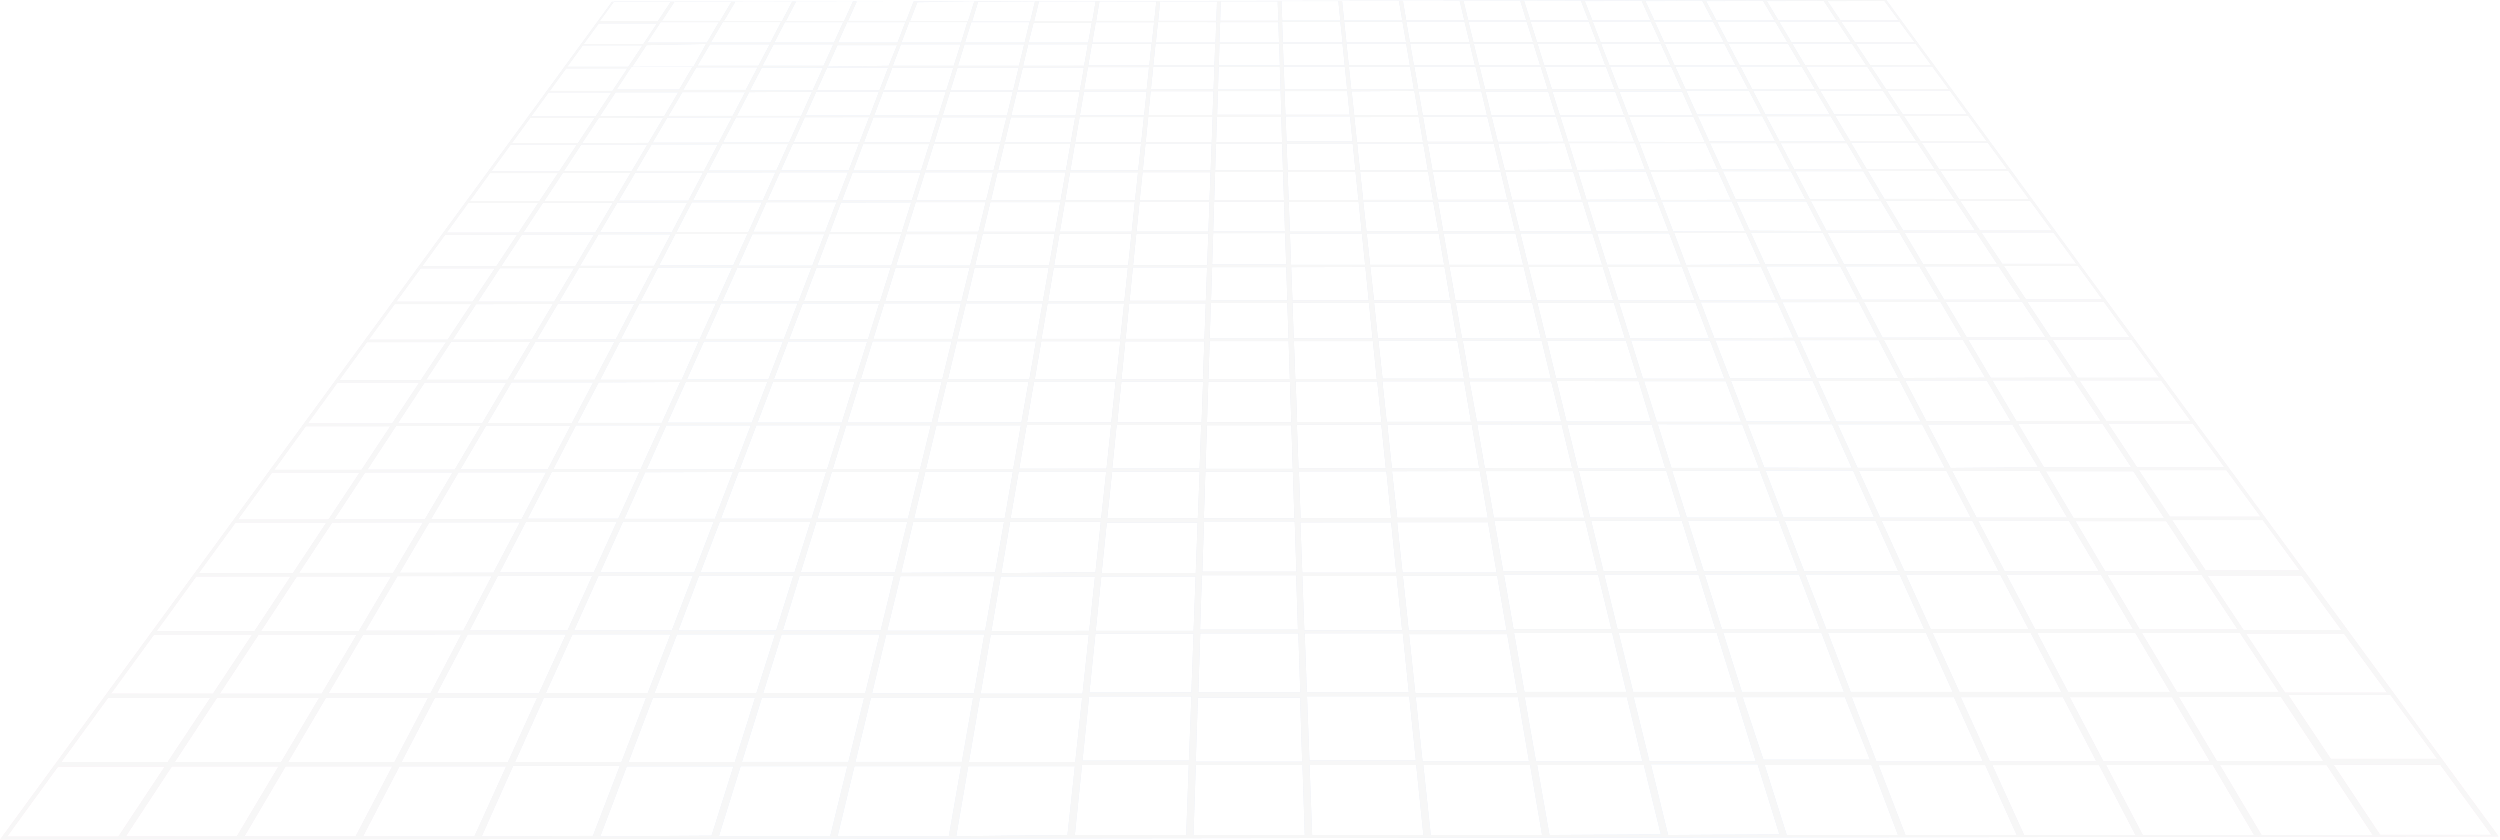 <svg xmlns="http://www.w3.org/2000/svg" width="1167" height="392" viewBox="0 0 1167 392" fill="none"><g opacity="0.1"><path d="M880.502 0L285.666 0.85L0 392L1166.31 390.419L880.502 0ZM1137.71 354.245H1088.02L1068.12 324.394H1115.87L1137.71 354.245ZM598.509 67.062L598.911 79.437H567.21L567.613 67.079L598.509 67.062ZM567.66 66.314L568.032 54.601L598.121 54.601L598.493 66.314H567.66ZM599.407 94.226L599.857 108.08H566.296L566.746 94.226H599.407ZM566.777 93.376L567.195 80.304H598.958L599.376 93.376H566.777ZM823.592 218.32L815.768 198.006H855.231L864.373 218.405L823.592 218.32ZM865.008 219.646L874.832 241.473L832.517 241.473L824.119 219.646H865.008ZM815.272 196.714L807.974 177.76H846.121L854.643 196.714H815.272ZM807.525 176.553L800.692 158.84H837.599L845.579 176.553H807.525ZM368.374 158.296L374.695 141.671H410.44L405.203 158.296L368.374 158.296ZM404.832 159.384L399.254 177.131L361.184 177.131L367.94 159.384L404.832 159.384ZM528.289 108.165H494.729L497.099 94.311H529.776L528.289 108.165ZM530.412 109.1L564.065 109.1L563.523 123.788L528.909 123.788L530.412 109.1ZM495.101 93.478H462.563L465.662 80.406H497.425L495.101 93.478ZM494.946 94.362L492.513 108.216H458.937L462.284 94.362H494.946ZM492.343 109.168L489.755 123.856H455.172L458.72 109.151L492.343 109.168ZM494.558 109.168H528.196L526.647 123.856H492.048L494.558 109.168ZM528.8 124.808L563.476 124.808L562.903 140.413H527.266L528.8 124.808ZM564.019 178.117H602.165L602.785 197.071H563.399L564.019 178.117ZM671.083 93.257L668.775 80.185L700.538 80.185L703.637 93.257L671.083 93.257ZM703.9 94.09L707.247 107.945L673.671 107.945L671.238 94.107L703.9 94.09ZM671.471 107.978H637.879L636.33 94.141H669.023L671.471 107.978ZM637.26 123.652H602.661L602.119 108.981H635.757L637.26 123.652ZM602.708 124.689L637.383 124.604L638.933 140.209L603.296 140.209L602.708 124.689ZM637.972 108.964H671.626L674.151 123.652H639.537L637.972 108.964ZM673.841 108.964L707.479 108.964L711.027 123.635L676.429 123.635L673.841 108.964ZM709.695 108.964H743.333L747.888 123.635H713.305L709.695 108.964ZM709.462 108.012L706.054 94.175H738.731L743.038 108.029L709.462 108.012ZM705.837 93.291L702.629 80.219H734.392L738.452 93.291H705.837ZM702.428 79.386L699.329 67.028L730.348 66.807L734.191 79.165L702.428 79.386ZM700.336 79.386L668.635 79.386L666.451 67.028L697.346 67.028L700.336 79.386ZM668.93 93.342H636.299L634.904 80.27H666.683L668.93 93.342ZM635.664 108.131H602.088L601.576 94.294H634.254L635.664 108.131ZM602.119 176.944H564.065L564.638 159.214H601.545L602.119 176.944ZM564.096 108.131L530.505 108.131L531.915 94.277L564.607 94.277L564.096 108.131ZM529.869 93.427H497.254L499.485 80.406H531.248L529.869 93.427ZM497.564 79.573H465.863L468.838 67.198H499.733L497.564 79.573ZM463.771 79.573L432.055 79.573L435.897 67.215L466.886 67.215L463.771 79.573ZM463.57 80.406L460.347 93.478L427.716 93.478L431.791 80.406L463.57 80.406ZM460.13 94.362L456.737 108.216L423.146 108.216L427.453 94.362L460.13 94.362ZM456.505 109.304L452.894 123.992L418.28 123.992L422.929 109.287L456.505 109.304ZM452.647 124.978L448.819 140.6H413.183L418.033 124.978L452.647 124.978ZM454.924 124.978H489.585L486.842 140.6H451.206L454.924 124.978ZM491.862 124.978H526.523L524.865 140.6H489.228L491.862 124.978ZM527.096 141.603H562.872L562.252 158.211H525.407L527.096 141.603ZM563.368 198.482H602.831L603.482 218.881H562.702L563.368 198.482ZM603.296 141.348L639.041 141.348L640.73 157.973L603.901 157.973L603.296 141.348ZM639.646 124.604H674.322L677.002 140.209H641.365L639.646 124.604ZM676.599 124.604L711.26 124.604L715.025 140.209H679.388L676.599 124.604ZM713.537 124.604H748.198L753.063 140.209H717.426L713.537 124.604ZM750.491 124.604H785.167L791.101 140.209H755.464L750.491 124.604ZM750.165 123.601L745.517 108.93H779.171L784.748 123.601H750.165ZM745.238 107.996L740.884 94.005H773.562L778.845 107.859L745.238 107.996ZM740.59 93.257L736.546 80.066H768.325L773.298 93.121L740.59 93.257ZM736.205 79.352L732.316 66.807H763.305L767.953 79.165L736.205 79.352ZM732.053 66.195L728.35 54.499H758.455L762.917 66.212L732.053 66.195ZM730.023 66.195H699.174L696.261 54.414L726.351 54.414L730.023 66.195ZM697.144 66.195L666.296 66.195L664.235 54.482H694.309L697.144 66.195ZM666.528 79.403H634.811L633.494 67.028H664.405L666.528 79.403ZM634.145 93.359H601.53L601.05 80.304H632.797L634.145 93.359ZM601.499 158.041H564.669L565.212 141.433H600.957L601.499 158.041ZM564.623 93.444L531.992 93.444L533.34 80.372L565.103 80.372L564.623 93.444ZM531.326 79.573H499.625L501.748 67.198H532.643L531.326 79.573ZM499.857 66.45H469.024L471.844 54.737H501.918L499.857 66.45ZM466.994 66.45H436.13L439.771 54.737L469.861 54.737L466.994 66.45ZM434.1 66.45H403.251L407.713 54.737H437.788L434.1 66.45ZM433.837 67.249L429.948 79.624H398.247L402.895 67.249H433.837ZM429.762 80.508L425.64 93.58H393.025L397.999 80.491L429.762 80.508ZM425.361 94.464L420.992 108.318H387.416L392.576 94.515L425.361 94.464ZM420.713 109.27L416.065 123.958H381.482L387.06 109.253L420.713 109.27ZM415.77 124.944L410.843 140.566H375.207L381.141 124.944H415.77ZM412.796 141.603H448.556L444.466 158.228H407.62L412.796 141.603ZM450.911 141.603H486.656L483.728 158.228H446.898L450.911 141.603ZM489.011 141.603H524.756L522.975 158.228H486.145L489.011 141.603ZM525.283 159.299H562.206L561.555 177.029H523.47L525.283 159.299ZM562.655 220.156H603.529L604.241 242H561.942L562.655 220.156ZM603.978 159.197L640.885 159.197L642.698 176.927L604.629 176.927L603.978 159.197ZM641.412 141.382H677.188L680.039 158.007H643.194L641.412 141.382ZM679.543 141.382H715.288L719.301 157.99H682.471L679.543 141.382ZM717.643 141.382H753.388L758.548 157.99H721.718L717.643 141.382ZM755.743 141.382H791.504L797.826 157.99H760.98L755.743 141.382ZM798.275 159.078L805.015 176.791H766.93L761.337 158.891L798.275 159.078ZM800.258 157.939L793.875 141.093H829.62L837.103 157.701L800.258 157.939ZM793.456 140.26L787.444 124.672L822.105 124.672L829.139 140.26H793.456ZM787.057 123.669L781.479 108.76L815.117 108.76L821.717 123.431L787.057 123.669ZM781.045 108.063L775.715 94.005H808.393L814.59 107.859L781.045 108.063ZM775.374 93.325L770.354 80.253H802.102L807.99 93.308L775.374 93.325ZM770.029 79.42L765.272 66.807H796.168L801.73 79.165L770.029 79.42ZM764.962 66.263L760.454 54.567L790.528 54.567L795.811 66.28L764.962 66.263ZM760.159 53.819L755.883 42.719L785.198 42.719L790.202 53.819L760.159 53.819ZM758.191 53.819H728.133L724.631 42.719H753.962L758.191 53.819ZM726.165 53.819L696.122 53.819L693.395 42.719L722.71 42.719L726.165 53.819ZM694.154 53.819H664.126L662.174 42.6H691.489L694.154 53.819ZM662.267 54.618L664.281 66.331H633.417L632.177 54.635L662.267 54.618ZM632.735 79.386H601.034L600.569 67.028H631.465L632.735 79.386ZM600.926 140.294H565.289L565.8 124.689H600.461L600.926 140.294ZM565.15 79.471L533.433 79.471L534.704 67.113L565.614 67.113L565.15 79.471ZM532.751 66.365H501.902L503.917 54.652L533.991 54.652L532.751 66.365ZM502.073 53.938H472.045L474.726 42.821H504.025L502.073 53.938ZM470.062 53.938L440.019 53.938L443.474 42.838L472.789 42.838L470.062 53.938ZM438.036 53.938H408.008L412.238 42.821H441.537L438.036 53.938ZM406.04 53.938L376.012 53.938L381.002 42.821L410.316 42.821L406.04 53.938ZM405.746 54.686L401.237 66.416H370.404L375.672 54.703L405.746 54.686ZM400.927 67.215L396.17 79.573H364.469L370.032 67.198L400.927 67.215ZM395.845 80.423L390.825 93.495H358.21L364.097 80.406L395.845 80.423ZM390.484 94.379L385.154 108.233H351.578L357.776 94.379H390.484ZM384.829 109.304L379.189 124.009H344.59L351.206 109.304H384.829ZM378.801 124.995L372.79 140.617H337.153L344.172 124.995H378.801ZM372.34 141.603L365.941 158.228H329.127L336.595 141.603H372.34ZM365.507 159.384L358.69 177.114H320.621L328.6 159.384H365.507ZM358.225 178.321L350.927 197.292H311.557L320.078 178.321H358.225ZM350.478 198.584L342.653 218.983H301.873L311.014 198.584H350.478ZM342.127 220.309L333.698 242.204H291.399L301.16 220.428L342.127 220.309ZM333.14 243.632L324.091 267.158H280.165L290.748 243.632H333.14ZM335.944 243.632L378.337 243.632L370.884 267.158H326.958L335.944 243.632ZM336.502 242.136L344.807 220.292L385.681 220.292L378.801 242.136L336.502 242.136ZM345.334 218.915L353.081 198.516L392.545 198.516L386.146 218.915L345.334 218.915ZM353.561 197.275L360.782 178.321L398.913 178.321L392.932 197.275L353.561 197.275ZM401.423 178.253H439.585L434.937 197.224H395.535L401.423 178.253ZM401.795 177.046L407.311 159.316H444.233L439.879 177.046H401.795ZM446.728 159.265H483.635L480.536 176.995H442.482L446.728 159.265ZM486.067 159.265H522.959L521.084 176.995H483.015L486.067 159.265ZM523.455 178.134H561.617L560.92 197.105H521.518L523.455 178.134ZM562.004 243.377H604.396L605.171 266.886H561.23L562.004 243.377ZM604.784 178.032L642.93 178.032L644.867 196.986L605.481 196.986L604.784 178.032ZM643.426 159.044H680.349L683.448 176.757H645.363L643.426 159.044ZM682.781 159.044H719.673L723.965 176.774H685.896L682.781 159.044ZM722.106 159.044H759.013L764.436 176.621H726.366L722.106 159.044ZM764.9 177.93L770.633 196.765H731.247L726.599 177.811L764.9 177.93ZM767.41 177.93H805.588L812.793 196.884H773.391L767.41 177.93ZM813.289 198.108L821.036 218.422H780.224L773.81 198.023L813.289 198.108ZM821.439 219.799L829.759 241.609H787.413L780.534 219.799H821.439ZM830.317 243.105L839.272 266.614H795.3L787.894 243.105H830.317ZM833.106 243.105L875.513 243.105L886.096 266.614H842.17L833.106 243.105ZM878.302 243.105H920.71L932.935 266.597H888.993L878.302 243.105ZM877.636 241.609L867.704 219.799L908.593 219.799L919.935 241.609H877.636ZM867.084 218.405L857.788 198.091L897.267 198.091L907.834 218.405L867.084 218.405ZM857.261 196.799L848.646 177.862L886.778 177.862L896.632 196.799L857.261 196.799ZM848.104 176.502L840.047 158.789L876.954 158.789L886.173 176.502L848.104 176.502ZM839.536 157.65L831.975 141.042H867.735L876.365 157.65L839.536 157.65ZM831.479 139.903L824.383 124.315H859.043L867.162 139.903H831.479ZM823.933 123.312L817.255 108.641H850.893L858.532 123.312H823.933ZM816.837 107.706L810.546 94.005H843.208L850.413 107.843L816.837 107.706ZM810.143 92.968L804.194 79.913L835.957 79.913L842.759 92.985L810.143 92.968ZM803.822 79.08L798.197 66.807L829.093 66.807L835.523 79.165L803.822 79.08ZM797.841 65.923L792.511 54.21H822.601L828.674 65.906L797.841 65.923ZM792.17 53.462L787.119 42.362H816.434L822.198 53.462H792.17ZM786.794 41.648L782.006 31.108L810.577 31.108L816.062 41.665L786.794 41.648ZM784.872 41.648L755.619 41.648L751.544 31.091L780.131 31.091L784.872 41.648ZM753.683 41.648H724.414L721.083 31.108L749.67 31.108L753.683 41.648ZM722.477 41.648L693.224 41.648L690.637 31.091L719.208 31.091L722.477 41.648ZM691.303 41.648H662.035L660.175 31.091L688.747 31.091L691.303 41.648ZM660.237 42.413L662.174 53.717L632.131 53.717L630.938 42.617L660.237 42.413ZM631.387 66.008H600.538L600.12 54.295H630.194L631.387 66.008ZM600.399 123.499H565.816L566.296 108.828H599.919L600.399 123.499ZM565.645 66.314L534.781 66.314L535.974 54.601H566.079L565.645 66.314ZM534.068 53.904L504.041 53.904L505.962 42.787L535.261 42.787L534.068 53.904ZM504.134 42.124H474.881L477.422 31.567L505.993 31.567L504.134 42.124ZM472.959 42.124L443.675 42.124L446.96 31.567L475.547 31.567L472.959 42.124ZM441.754 42.124H412.501L416.514 31.567L445.07 31.567L441.754 42.124ZM410.564 42.124L381.311 42.124L386.068 31.567L414.624 31.567L410.564 42.124ZM379.39 42.124H350.106L355.591 31.567L384.178 31.567L379.39 42.124ZM379.065 42.838L373.983 54.125H343.939L349.703 43.008L379.065 42.838ZM373.673 54.737L368.358 66.45H337.494L343.583 54.737H373.673ZM367.986 67.249L362.378 79.624H330.645L337.076 67.249H367.986ZM361.99 80.457L356.056 93.546H323.425L330.212 80.474L361.99 80.457ZM355.653 94.43L349.362 108.284H315.771L322.96 94.43H355.653ZM348.929 109.219L342.251 123.924L307.652 123.924L315.275 109.219H348.929ZM341.801 124.927L334.705 140.532H299.068L307.172 124.91L341.801 124.927ZM334.225 141.603L326.679 158.228H289.834L298.464 141.586L334.225 141.603ZM326.168 159.367L318.204 177.301H280.119L289.338 159.571L326.168 159.367ZM317.553 178.304L308.907 197.411H269.521L279.468 178.491L317.553 178.304ZM308.365 198.567L299.068 218.966H258.272L268.824 198.567H308.365ZM298.495 220.292L288.579 242.136H246.249L257.59 220.292H298.495ZM287.897 243.632L277.206 267.158L233.249 267.158L245.474 243.632H287.897ZM276.478 268.773L264.935 294.272L219.211 294.272L232.412 268.773L276.478 268.773ZM279.375 268.773H323.41L313.633 294.272H267.941L279.375 268.773ZM326.307 268.773H370.357L362.331 294.272H316.639L326.307 268.773ZM373.254 268.773H417.32L411.122 294.272H365.399L373.254 268.773ZM373.75 267.158L381.079 243.598H423.564L417.785 267.124L373.75 267.158ZM381.497 242.153L388.284 220.309H429.188L423.827 242.136L381.497 242.153ZM388.718 218.915L395.039 198.516H434.518L429.529 218.915H388.718ZM437.121 198.516H476.57L472.99 218.915H432.21L437.121 198.516ZM437.431 197.224L442.002 178.253H480.149L476.802 197.207L437.431 197.224ZM482.659 178.202H520.79L518.776 197.156H479.389L482.659 178.202ZM521.239 198.397H560.718L559.975 218.711H519.163L521.239 198.397ZM561.028 268.501H605.063L605.899 293.915H560.192L561.028 268.501ZM605.373 198.278L644.836 198.278L646.912 218.592L606.132 218.592L605.373 198.278ZM645.285 177.981H683.448L686.701 196.935H647.3L645.285 177.981ZM685.958 177.981H724.104L728.799 196.833H689.413L685.958 177.981ZM728.985 198.176L733.897 218.49H693.1L689.521 198.091L728.985 198.176ZM731.588 198.176H771.052L777.373 218.575H736.577L731.588 198.176ZM777.854 219.799L784.578 241.592H742.263L736.964 219.799H777.854ZM785.105 243.105L792.418 266.614H748.477L742.744 243.139L785.105 243.105ZM792.852 268.229L800.754 293.643H755.046L748.848 268.229H792.852ZM795.749 268.229H839.815L849.499 293.643H803.76L795.749 268.229ZM842.712 268.229H886.762L898.212 293.643H852.504L842.712 268.229ZM889.659 268.229H933.709L946.926 293.626H901.218L889.659 268.229ZM936.607 268.229H980.688L995.671 293.626H949.932L936.607 268.229ZM935.77 266.631L923.375 243.122H965.798L979.743 266.614L935.77 266.631ZM922.662 241.643L911.227 219.816H952.132L964.992 241.626L922.662 241.643ZM910.499 218.439L899.839 198.125H939.334L951.373 218.099L910.499 218.439ZM899.235 196.595L889.303 177.658H927.465L938.636 196.612L899.235 196.595ZM888.668 176.451L879.371 158.721L916.278 158.602L926.721 176.332L888.668 176.451ZM878.767 157.582L870.059 140.974L905.835 140.974L915.628 157.565L878.767 157.582ZM869.471 139.92L861.29 124.332H895.966L905.169 139.92L869.471 139.92ZM860.763 123.329L853.016 108.658H886.685L895.33 123.329H860.763ZM852.582 107.724L845.315 93.869H878.008L886.22 107.605L852.582 107.724ZM844.835 92.985L837.986 79.93H869.765L877.512 93.002L844.835 92.985ZM837.553 79.097L831.138 66.807H862.126L869.409 79.165L837.553 79.097ZM830.658 65.94L824.46 54.244L854.565 54.244L861.476 65.94H830.658ZM824.119 53.479L818.293 42.379L847.624 42.379L854.178 53.479L824.119 53.479ZM817.921 41.682L812.468 31.108L841.07 31.108L847.267 41.648L817.921 41.682ZM812.034 30.445L806.781 20.416L834.671 20.416L840.589 30.445L812.034 30.445ZM810.159 30.445L781.634 30.445L777.079 20.416L804.968 20.416L810.159 30.445ZM779.759 30.445L751.235 30.445L747.361 20.416L775.251 20.416L779.759 30.445ZM749.344 30.445L720.804 30.445L717.705 20.416L745.595 20.416L749.344 30.445ZM718.929 30.445L690.404 30.445L687.941 20.416L715.83 20.416L718.929 30.445ZM688.514 30.445L659.989 30.445L658.223 20.416L686.113 20.416L688.514 30.445ZM658.239 31.176L660.051 41.733L630.767 41.733L629.652 31.193L658.239 31.176ZM630.055 53.598H600.027L599.609 42.498H628.924L630.055 53.598ZM566.033 53.683H535.99L537.121 42.583H566.451L566.033 53.683ZM535.277 41.903L506.008 41.903L507.821 31.346L536.392 31.346L535.277 41.903ZM506.07 30.717L477.546 30.717L479.963 20.671L507.852 20.671L506.07 30.717ZM475.671 30.717L447.131 30.717L450.229 20.671L478.119 20.671L475.671 30.717ZM445.24 30.717L416.716 30.717L420.543 20.671H448.432L445.24 30.717ZM414.841 30.717L386.378 31.108L390.902 21.062H418.792L414.841 30.717ZM384.441 30.717L355.901 30.717L361.123 20.671H389.012L384.441 30.717ZM354.026 30.717L325.501 30.717L331.42 20.671L359.31 20.671L354.026 30.717ZM353.67 31.414L348.138 41.971L318.885 41.971L325.083 31.414L353.67 31.414ZM347.828 43.008L342.003 54.125H311.975L318.529 43.008L347.828 43.008ZM341.631 54.907L335.433 66.62L304.584 66.62L311.495 54.89L341.631 54.907ZM335.077 67.418L328.6 79.794L296.899 79.794L304.181 67.418L335.077 67.418ZM328.151 80.627L321.302 93.716L288.765 93.716L296.512 80.644L328.151 80.627ZM320.838 94.6L313.555 108.471L279.98 108.471L288.145 94.6L320.838 94.6ZM313.091 109.389L305.343 124.094H270.745L279.406 109.389L313.091 109.389ZM304.879 125.097L296.698 140.702H261.061L270.249 125.08L304.879 125.097ZM296.14 141.773L287.432 158.398H250.618L260.41 141.773H296.14ZM286.843 159.537L277.547 177.284H239.493L249.936 159.537H286.843ZM276.912 178.491L266.98 197.462H227.609L238.781 178.491H276.912ZM266.314 198.754L255.654 219.153H214.873L226.85 198.754H266.314ZM254.925 220.479L243.491 242.323H201.192L214.052 220.479H254.925ZM242.716 243.802L230.321 267.345L186.503 267.396L200.371 243.87L242.716 243.802ZM229.546 268.943L216.237 294.442H170.544L185.512 268.943H229.546ZM215.322 296.142L200.897 323.697H153.284L169.46 296.295L215.322 296.142ZM218.328 296.142L264.176 296.142L251.579 323.629L203.95 323.629L218.328 296.142ZM267.181 296.142H312.998L302.384 323.494H254.786L267.181 296.142ZM316.019 296.142H361.82L353.127 323.494H305.514L316.019 296.142ZM364.841 296.142H410.673L403.902 323.494H356.257L364.841 296.142ZM413.694 296.142H459.495L454.661 323.68H407.047L413.694 296.142ZM414.113 294.442L420.31 268.943H464.345L459.867 294.442H414.113ZM420.636 267.396L426.291 243.598H468.698L464.546 267.124L420.636 267.396ZM426.663 242.085L431.931 220.241H472.82L468.977 242.085H426.663ZM475.5 220.19H516.39L514.05 241.898H471.735L475.5 220.19ZM475.748 218.796L479.235 198.397H518.698L516.529 218.796H475.748ZM519.132 220.122H560.037L559.153 241.898H516.823L519.132 220.122ZM560.269 295.666H606.085L606.984 323.188H559.37L560.269 295.666ZM606.302 220.003L647.176 220.003L649.407 241.83L607.108 241.83L606.302 220.003ZM647.563 198.227H687.042L690.544 218.626H649.732L647.563 198.227ZM690.776 219.884L694.526 241.711H652.196L649.779 219.952L690.776 219.884ZM693.472 219.884H734.346L739.614 241.711H697.315L693.472 219.884ZM739.955 243.139L745.626 266.648H701.684L697.547 243.139H739.955ZM746.013 268.263L752.211 293.677L706.503 293.677L702.025 268.263H746.013ZM752.567 295.462L759.214 322.984L711.6 322.984L706.751 295.462L752.567 295.462ZM755.588 295.462H801.405L809.973 322.984H762.344L755.588 295.462ZM804.426 295.462H850.273L860.747 322.984H813.103L804.426 295.462ZM853.279 295.462H899.095L911.491 322.984H863.877L853.279 295.462ZM902.117 295.462H947.933L962.25 322.984H914.636L902.117 295.462ZM950.954 295.462H996.802L1013.02 322.984H965.379L950.954 295.462ZM999.823 295.462H1045.64L1063.78 322.984H1016.17L999.823 295.462ZM998.785 293.762L983.694 268.348H1027.74L1044.49 293.745L998.785 293.762ZM982.733 266.75L968.788 243.258H1011.2L1026.69 266.75H982.733ZM967.889 241.762L954.936 219.952H995.826L1010.2 241.762H967.889ZM954.069 218.099L941.999 197.785H981.462L994.865 218.099H954.069ZM941.224 196.51L929.975 177.556H968.122L980.61 196.493L941.224 196.51ZM929.263 176.349L918.727 158.602H955.649L967.409 176.332L929.263 176.349ZM918.06 157.497L908.191 140.889H943.935L954.89 157.497H918.06ZM907.555 139.903L898.259 124.315H932.919L943.238 139.903H907.555ZM897.685 123.278L888.978 108.607H922.616L932.284 123.278H897.685ZM888.389 107.605L880.162 93.767H912.839L922.011 107.605H888.389ZM879.635 92.866L871.888 79.811H903.651L912.265 92.883L879.635 92.866ZM871.376 78.978L864.032 66.62H895.02L903.155 78.961L871.376 78.978ZM863.629 65.821L856.672 54.125H886.747L894.494 65.838L863.629 65.821ZM856.223 53.377L849.654 42.345H878.953L886.282 53.445L856.223 53.377ZM849.204 41.563L843.007 31.023L871.578 31.023L878.535 41.58L849.204 41.563ZM842.542 30.343L836.576 20.314L864.466 20.314L871.082 30.343L842.542 30.343ZM836.205 19.668L830.518 10.114L857.726 10.114L864.032 19.668L836.205 19.668ZM834.361 19.668L806.471 19.668L801.467 10.132L828.69 10.132L834.361 19.668ZM804.689 19.668L776.8 19.668L772.446 10.114L799.654 10.114L804.689 19.668ZM775.018 19.668L747.129 19.668L743.456 10.114L770.664 10.114L775.018 19.668ZM745.362 19.668L717.473 19.668L714.451 10.114L741.675 10.114L745.362 19.668ZM715.675 19.668L687.786 19.668L685.446 10.114L712.654 10.114L715.675 19.668ZM686.02 19.668L658.13 19.668L656.441 10.114L683.649 10.114L686.02 19.668ZM658.13 30.394L629.59 30.394L628.521 20.365L656.41 20.365L658.13 30.394ZM628.862 41.665H599.609L599.206 31.108L627.777 31.108L628.862 41.665ZM599.19 30.479L598.818 20.45L626.708 20.45L627.731 30.479L599.19 30.479ZM566.901 30.479L538.36 30.479L539.383 20.45L567.272 20.45L566.901 30.479ZM566.901 31.159L566.513 41.699H537.229L538.314 31.142L566.901 31.159ZM536.501 30.513L507.976 30.513L509.696 20.484L537.586 20.484L536.501 30.513ZM507.976 19.872L480.087 19.872L482.442 10.709L509.65 10.709L507.976 19.872ZM478.32 19.872L450.431 19.872L453.406 10.318L480.614 10.318L478.32 19.872ZM448.649 19.872H420.76L424.385 10.302L451.593 10.302L448.649 19.872ZM418.978 19.872H391.166L395.458 10.318L422.665 10.318L418.978 19.872ZM389.322 19.872L361.432 19.872L366.406 10.318L393.629 10.318L389.322 19.872ZM359.651 19.872L331.761 19.872L337.401 10.302L364.593 10.302L359.651 19.872ZM329.995 19.872L302.105 19.872L308.396 10.318L335.604 10.318L329.995 19.872ZM329.607 20.518L323.689 31.108L295.164 31.108L301.78 21.062L329.607 20.518ZM323.255 31.244L317.057 41.801H287.789L294.745 31.227L323.255 31.244ZM316.654 43.093L310.069 54.21L280.042 54.21L287.355 43.093H316.654ZM309.62 54.992L302.663 66.722L271.721 66.807L279.468 55.094L309.62 54.992ZM302.198 67.521L294.854 79.896H263.153L271.303 67.521H302.198ZM294.358 80.729L286.611 93.818H254.073L262.688 80.746L294.358 80.729ZM286.069 94.702L277.857 108.556H244.281L253.407 94.685L286.069 94.702ZM277.299 109.491L268.576 124.196H233.993L243.661 109.491H277.299ZM268.003 125.199L258.706 140.804H223.069L233.358 125.182L268.003 125.199ZM258.117 141.875L248.248 158.5L211.294 158.602L222.248 141.977L258.117 141.875ZM247.581 159.639L236.968 177.301H198.914L210.597 159.554L247.581 159.639ZM236.332 178.593L225.084 197.564H185.713L198.201 178.593H236.332ZM224.325 198.856L212.255 219.255H171.474L184.861 198.856H224.325ZM211.294 220.547L198.341 242.391H156.042L170.42 220.547H211.294ZM197.458 243.887L183.513 267.43H139.571L155.066 243.904L197.458 243.887ZM182.599 269.096L167.507 294.595H121.815L138.564 269.096H182.599ZM166.485 296.295L150.138 323.85H102.54L120.669 296.295H166.485ZM149.023 325.737L131.251 355.69H81.577L101.285 325.72L149.023 325.737ZM152.122 325.737H199.844L184.164 355.69H134.474L152.122 325.737ZM202.989 325.737L250.742 325.737L237.138 355.69H187.433L202.989 325.737ZM253.887 325.737H301.609L290.097 355.69L240.407 355.69L253.887 325.737ZM304.755 325.737H352.477L343.041 355.69H293.367L304.755 325.737ZM355.622 325.737H403.391L396.031 355.673H346.31L355.622 325.737ZM406.52 325.737H454.258L448.99 355.673H399.3L406.52 325.737ZM457.403 325.737H505.141L501.949 355.69H452.259L457.403 325.737ZM457.729 323.85L462.454 296.312H508.271L505.342 323.834L457.729 323.85ZM462.749 294.578L467.118 269.079H511.168L508.457 294.493L462.749 294.578ZM467.397 267.549L471.487 243.598H513.879L511.385 267.124L467.397 267.549ZM514.065 269.079H558.131L557.186 294.493H511.462L514.065 269.079ZM514.22 267.481L516.637 243.955H559.06L558.193 267.464L514.22 267.481ZM559.153 325.601H606.891L607.867 355.537H558.177L559.153 325.601ZM607.015 243.836L649.407 243.836L651.809 267.362H607.883L607.015 243.836ZM651.948 268.892L654.551 294.306H608.843L607.914 268.892H651.948ZM652.165 243.768H694.603L698.647 267.277H654.675L652.165 243.768ZM698.911 268.824L703.28 294.238H657.557L654.845 268.824H698.911ZM703.559 296.023L708.285 323.545H660.64L657.712 296.023H703.559ZM708.61 325.431L713.754 355.367H664.033L660.842 325.431H708.61ZM711.709 325.431L759.447 325.431L766.667 355.367L716.977 355.367L711.709 325.431ZM762.576 325.431H810.314L819.61 355.35H769.921L762.576 325.431ZM813.459 325.431H861.228L872.895 354.602H823.159L813.459 325.431ZM864.373 325.431H912.11L925.59 355.35H875.901L864.373 325.431ZM915.256 325.431H962.993L978.565 355.35H928.86L915.256 325.431ZM966.139 325.431H1013.91L1031.56 355.35H981.834L966.139 325.431ZM1017.05 325.346H1064.79L1084.53 355.248H1034.82L1017.05 325.346ZM1114.31 323.341H1066.68L1048.43 295.836H1094.24L1114.31 323.341ZM1092.97 294.085H1047.27L1030.41 268.688H1074.46L1092.97 294.085ZM1073.47 266.206H1029.53L1013.89 242.765H1056.3L1073.47 266.206ZM1055.26 241.218H1012.95L998.397 219.459H1039.29L1055.26 241.218ZM1038.34 218.099H997.545L984.065 197.7H1023.53L1038.34 218.099ZM1022.58 196.493H983.198L970.632 177.556H1008.78L1022.58 196.493ZM1007.9 176.349H969.826L958.113 158.602H995.035L1007.9 176.349ZM994.152 157.497H957.322L946.291 140.889H982.051L994.152 157.497ZM981.354 139.767H945.717L935.367 124.179H970.028L981.354 139.767ZM969.253 123.176H934.654L924.909 108.505L958.547 108.505L969.253 123.176ZM957.787 107.605L924.211 107.605L915.023 93.767L947.701 93.767L957.787 107.605ZM947.05 92.883L914.435 92.883L905.773 79.811L937.536 79.811L947.05 92.883ZM936.917 78.995L905.216 78.995L897.019 66.637H927.915L936.917 78.995ZM927.326 65.838H896.492L888.745 54.142L918.835 54.142L927.326 65.838ZM918.262 53.394L888.219 53.394L880.859 42.294L910.158 42.294L918.262 53.394ZM909.647 41.58L880.378 41.58L873.391 31.04L901.962 31.04L909.647 41.58ZM901.45 30.36L872.926 30.36L866.279 20.331L894.168 20.331L901.45 30.36ZM893.703 19.685L865.814 19.685L859.477 10.149L886.685 10.149L893.703 19.685ZM879.666 0.425L886.297 9.519L859.136 9.519L853.062 0.51L879.666 0.425ZM851.342 0.425L857.339 9.536L830.177 9.536L824.739 0.51L851.342 0.425ZM823.019 0.425L828.396 9.536L801.203 9.536L796.4 0.51L823.019 0.425ZM794.68 0.425L799.421 9.536L772.245 9.536L768.077 0.51L794.68 0.425ZM766.357 0.425L770.463 9.536L743.302 9.536L739.753 0.51L766.357 0.425ZM738.034 0.425L741.504 9.519L714.327 9.519L711.446 0.408L738.034 0.425ZM709.695 0.425L712.53 9.536L685.369 9.536L683.138 0.425L709.695 0.425ZM681.387 0.425L683.587 9.536L656.41 9.536L654.861 0.408L681.387 0.425ZM656.379 19.753L628.49 19.753L627.467 10.2L654.69 10.2L656.379 19.753ZM653.064 0.476L654.613 9.587L627.436 9.587L626.46 0.476L653.064 0.476ZM626.723 19.787L598.834 19.787L598.493 10.233L625.685 10.233L626.723 19.787ZM624.756 0.51L625.685 9.621L598.524 9.621L598.183 0.51L624.756 0.51ZM569.875 0.595L596.432 0.595L596.742 9.724L569.566 9.724L569.875 0.595ZM569.55 10.318L596.758 10.318L597.068 19.872L569.178 19.872L569.55 10.318ZM569.225 20.518L597.114 20.518L597.455 30.547L568.93 30.547L569.225 20.518ZM568.868 31.244L597.439 31.244L597.78 41.801L568.527 41.801L568.868 31.244ZM568.496 42.498L597.811 42.498L598.168 53.598L568.14 53.598L568.496 42.498ZM541.537 0.629L568.125 0.629L567.784 9.74L540.607 9.74L541.537 0.629ZM567.768 10.318L567.412 19.872L539.522 19.872L540.498 10.302L567.768 10.318ZM513.213 0.663L539.786 0.663L538.81 9.774L511.648 9.774L513.213 0.663ZM538.748 10.369L537.725 19.923L509.835 19.923L511.478 10.369L538.748 10.369ZM511.462 0.663L509.913 9.791L482.752 9.791L484.952 0.68L511.462 0.663ZM483.155 0.663L480.892 10.063L453.716 10.063L456.551 0.935L483.155 0.663ZM454.816 0.663L451.949 9.791L424.788 9.791L428.212 1.02L454.816 0.663ZM426.508 0.663L422.991 9.774L395.829 9.774L399.935 0.663L426.508 0.663ZM398.185 0.663L394.048 9.791L366.855 9.791L371.597 0.663L398.185 0.663ZM369.846 0.663L365.074 9.791L337.912 9.791L343.289 0.68L369.846 0.663ZM341.538 0.663L336.13 9.774L308.969 9.774L314.965 0.646L341.538 0.663ZM286.642 0.663L313.215 0.663L307.172 9.791L279.995 9.791L286.642 0.663ZM279.468 10.964L306.692 10.964L300.354 20.535L272.465 20.535L279.468 10.964ZM272.047 21.164L299.936 21.164L293.289 31.193H264.749L272.047 21.164ZM264.299 31.89L292.886 31.89L285.883 42.447L256.614 42.447L264.299 31.89ZM256.088 43.161L285.418 43.161L278.043 54.278H248L256.088 43.161ZM247.457 55.06H277.547L269.8 66.79H238.936L247.457 55.06ZM238.347 67.572H269.258L261.061 79.947H229.345L238.347 67.572ZM228.725 80.78H260.503L251.827 93.852H219.289L228.725 80.78ZM218.561 94.753H251.238L242.065 108.607H208.474L218.561 94.753ZM207.792 109.559H241.43L231.7 124.264H197.086L207.792 109.559ZM196.373 125.25H231.033L220.59 140.838H184.954L196.373 125.25ZM184.226 141.943H219.986L208.923 158.602H172.078L184.226 141.943ZM171.288 159.707H208.211L196.451 177.454H158.381L171.288 159.707ZM157.498 178.661H195.66L183.095 197.632H143.693L157.498 178.661ZM142.748 198.941H182.227L168.747 219.34H127.951L142.748 198.941ZM126.944 220.666H167.833L153.361 242.51L111.031 242.51L126.944 220.666ZM109.9 244.006L152.323 244.006L136.736 267.532H92.779L109.9 244.006ZM91.602 269.096H135.667L118.809 294.595H73.102L91.602 269.096ZM71.846 296.295H117.678L99.411 323.834H51.782L71.846 296.295ZM50.403 325.788H98.156L78.308 355.69H28.587L50.403 325.788ZM3.285 390.538L27.099 357.815H76.944L55.252 390.538H3.285ZM58.676 390.453L80.213 357.747H130.027L110.582 390.385L58.676 390.453ZM114.053 390.453L133.312 357.73H183.126L165.989 390.453H114.053ZM169.413 390.453L186.457 357.73H236.302L221.443 390.436L169.413 390.453ZM224.82 390.453L239.524 357.492L289.354 357.492L276.772 390.198L224.82 390.453ZM280.181 390.453L292.576 357.747H342.39L332.148 390.096L280.181 390.453ZM335.557 390.368L345.721 357.662H395.566L387.54 390.368H335.557ZM390.964 390.368L398.851 357.662H448.665L442.916 390.368H390.964ZM446.34 390.368L451.949 357.662H501.779L498.292 389.79L446.34 390.368ZM553.715 389.79H501.732L505.063 357.101H554.924L553.715 389.79ZM555.001 355.044H505.28L508.379 325.091H556.148L555.001 355.044ZM508.518 323.273L511.338 295.734H557.17L556.148 323.255L508.518 323.273ZM557.108 389.79L558.177 357.084H608.007L609.076 389.79H557.108ZM609.014 295.598H654.83L657.65 323.12H610.036L609.014 295.598ZM610.098 325.023H657.836L660.935 354.959H611.245L610.098 325.023ZM612.5 389.79L611.291 357.101H661.105L664.452 389.79H612.5ZM667.876 389.79L664.39 357.101H714.25L719.859 389.79H667.876ZM723.283 389.79L717.519 357.101L767.349 357.101L775.282 389.484L723.283 389.79ZM778.659 389.79L770.633 356.795H820.462L830.627 389.484L778.659 389.79ZM834.051 389.79L823.732 357.101H873.592L885.987 389.79H834.051ZM889.458 389.79L876.877 357.118H926.706L941.425 389.79H889.458ZM944.85 389.79L929.991 357.118H979.82L996.864 389.79H944.85ZM1000.23 389.79L983.089 357.101H1032.95L1052.22 389.773L1000.23 389.79ZM1055.65 389.79L1036.23 357.118H1086.06L1107.62 389.79H1055.65ZM1089.35 357.05H1139.18L1163.01 389.722H1111.04L1089.35 357.05Z" fill="url(#paint0_angular_60_345)"></path><path d="M880.502 0L285.666 0.85L0 392L1166.31 390.419L880.502 0ZM1137.71 354.245H1088.02L1068.12 324.394H1115.87L1137.71 354.245ZM598.509 67.062L598.911 79.437H567.21L567.613 67.079L598.509 67.062ZM567.66 66.314L568.032 54.601L598.121 54.601L598.493 66.314H567.66ZM599.407 94.226L599.857 108.08H566.296L566.746 94.226H599.407ZM566.777 93.376L567.195 80.304H598.958L599.376 93.376H566.777ZM823.592 218.32L815.768 198.006H855.231L864.373 218.405L823.592 218.32ZM865.008 219.646L874.832 241.473L832.517 241.473L824.119 219.646H865.008ZM815.272 196.714L807.974 177.76H846.121L854.643 196.714H815.272ZM807.525 176.553L800.692 158.84H837.599L845.579 176.553H807.525ZM368.374 158.296L374.695 141.671H410.44L405.203 158.296L368.374 158.296ZM404.832 159.384L399.254 177.131L361.184 177.131L367.94 159.384L404.832 159.384ZM528.289 108.165H494.729L497.099 94.311H529.776L528.289 108.165ZM530.412 109.1L564.065 109.1L563.523 123.788L528.909 123.788L530.412 109.1ZM495.101 93.478H462.563L465.662 80.406H497.425L495.101 93.478ZM494.946 94.362L492.513 108.216H458.937L462.284 94.362H494.946ZM492.343 109.168L489.755 123.856H455.172L458.72 109.151L492.343 109.168ZM494.558 109.168H528.196L526.647 123.856H492.048L494.558 109.168ZM528.8 124.808L563.476 124.808L562.903 140.413H527.266L528.8 124.808ZM564.019 178.117H602.165L602.785 197.071H563.399L564.019 178.117ZM671.083 93.257L668.775 80.185L700.538 80.185L703.637 93.257L671.083 93.257ZM703.9 94.09L707.247 107.945L673.671 107.945L671.238 94.107L703.9 94.09ZM671.471 107.978H637.879L636.33 94.141H669.023L671.471 107.978ZM637.26 123.652H602.661L602.119 108.981H635.757L637.26 123.652ZM602.708 124.689L637.383 124.604L638.933 140.209L603.296 140.209L602.708 124.689ZM637.972 108.964H671.626L674.151 123.652H639.537L637.972 108.964ZM673.841 108.964L707.479 108.964L711.027 123.635L676.429 123.635L673.841 108.964ZM709.695 108.964H743.333L747.888 123.635H713.305L709.695 108.964ZM709.462 108.012L706.054 94.175H738.731L743.038 108.029L709.462 108.012ZM705.837 93.291L702.629 80.219H734.392L738.452 93.291H705.837ZM702.428 79.386L699.329 67.028L730.348 66.807L734.191 79.165L702.428 79.386ZM700.336 79.386L668.635 79.386L666.451 67.028L697.346 67.028L700.336 79.386ZM668.93 93.342H636.299L634.904 80.27H666.683L668.93 93.342ZM635.664 108.131H602.088L601.576 94.294H634.254L635.664 108.131ZM602.119 176.944H564.065L564.638 159.214H601.545L602.119 176.944ZM564.096 108.131L530.505 108.131L531.915 94.277L564.607 94.277L564.096 108.131ZM529.869 93.427H497.254L499.485 80.406H531.248L529.869 93.427ZM497.564 79.573H465.863L468.838 67.198H499.733L497.564 79.573ZM463.771 79.573L432.055 79.573L435.897 67.215L466.886 67.215L463.771 79.573ZM463.57 80.406L460.347 93.478L427.716 93.478L431.791 80.406L463.57 80.406ZM460.13 94.362L456.737 108.216L423.146 108.216L427.453 94.362L460.13 94.362ZM456.505 109.304L452.894 123.992L418.28 123.992L422.929 109.287L456.505 109.304ZM452.647 124.978L448.819 140.6H413.183L418.033 124.978L452.647 124.978ZM454.924 124.978H489.585L486.842 140.6H451.206L454.924 124.978ZM491.862 124.978H526.523L524.865 140.6H489.228L491.862 124.978ZM527.096 141.603H562.872L562.252 158.211H525.407L527.096 141.603ZM563.368 198.482H602.831L603.482 218.881H562.702L563.368 198.482ZM603.296 141.348L639.041 141.348L640.73 157.973L603.901 157.973L603.296 141.348ZM639.646 124.604H674.322L677.002 140.209H641.365L639.646 124.604ZM676.599 124.604L711.26 124.604L715.025 140.209H679.388L676.599 124.604ZM713.537 124.604H748.198L753.063 140.209H717.426L713.537 124.604ZM750.491 124.604H785.167L791.101 140.209H755.464L750.491 124.604ZM750.165 123.601L745.517 108.93H779.171L784.748 123.601H750.165ZM745.238 107.996L740.884 94.005H773.562L778.845 107.859L745.238 107.996ZM740.59 93.257L736.546 80.066H768.325L773.298 93.121L740.59 93.257ZM736.205 79.352L732.316 66.807H763.305L767.953 79.165L736.205 79.352ZM732.053 66.195L728.35 54.499H758.455L762.917 66.212L732.053 66.195ZM730.023 66.195H699.174L696.261 54.414L726.351 54.414L730.023 66.195ZM697.144 66.195L666.296 66.195L664.235 54.482H694.309L697.144 66.195ZM666.528 79.403H634.811L633.494 67.028H664.405L666.528 79.403ZM634.145 93.359H601.53L601.05 80.304H632.797L634.145 93.359ZM601.499 158.041H564.669L565.212 141.433H600.957L601.499 158.041ZM564.623 93.444L531.992 93.444L533.34 80.372L565.103 80.372L564.623 93.444ZM531.326 79.573H499.625L501.748 67.198H532.643L531.326 79.573ZM499.857 66.45H469.024L471.844 54.737H501.918L499.857 66.45ZM466.994 66.45H436.13L439.771 54.737L469.861 54.737L466.994 66.45ZM434.1 66.45H403.251L407.713 54.737H437.788L434.1 66.45ZM433.837 67.249L429.948 79.624H398.247L402.895 67.249H433.837ZM429.762 80.508L425.64 93.58H393.025L397.999 80.491L429.762 80.508ZM425.361 94.464L420.992 108.318H387.416L392.576 94.515L425.361 94.464ZM420.713 109.27L416.065 123.958H381.482L387.06 109.253L420.713 109.27ZM415.77 124.944L410.843 140.566H375.207L381.141 124.944H415.77ZM412.796 141.603H448.556L444.466 158.228H407.62L412.796 141.603ZM450.911 141.603H486.656L483.728 158.228H446.898L450.911 141.603ZM489.011 141.603H524.756L522.975 158.228H486.145L489.011 141.603ZM525.283 159.299H562.206L561.555 177.029H523.47L525.283 159.299ZM562.655 220.156H603.529L604.241 242H561.942L562.655 220.156ZM603.978 159.197L640.885 159.197L642.698 176.927L604.629 176.927L603.978 159.197ZM641.412 141.382H677.188L680.039 158.007H643.194L641.412 141.382ZM679.543 141.382H715.288L719.301 157.99H682.471L679.543 141.382ZM717.643 141.382H753.388L758.548 157.99H721.718L717.643 141.382ZM755.743 141.382H791.504L797.826 157.99H760.98L755.743 141.382ZM798.275 159.078L805.015 176.791H766.93L761.337 158.891L798.275 159.078ZM800.258 157.939L793.875 141.093H829.62L837.103 157.701L800.258 157.939ZM793.456 140.26L787.444 124.672L822.105 124.672L829.139 140.26H793.456ZM787.057 123.669L781.479 108.76L815.117 108.76L821.717 123.431L787.057 123.669ZM781.045 108.063L775.715 94.005H808.393L814.59 107.859L781.045 108.063ZM775.374 93.325L770.354 80.253H802.102L807.99 93.308L775.374 93.325ZM770.029 79.42L765.272 66.807H796.168L801.73 79.165L770.029 79.42ZM764.962 66.263L760.454 54.567L790.528 54.567L795.811 66.28L764.962 66.263ZM760.159 53.819L755.883 42.719L785.198 42.719L790.202 53.819L760.159 53.819ZM758.191 53.819H728.133L724.631 42.719H753.962L758.191 53.819ZM726.165 53.819L696.122 53.819L693.395 42.719L722.71 42.719L726.165 53.819ZM694.154 53.819H664.126L662.174 42.6H691.489L694.154 53.819ZM662.267 54.618L664.281 66.331H633.417L632.177 54.635L662.267 54.618ZM632.735 79.386H601.034L600.569 67.028H631.465L632.735 79.386ZM600.926 140.294H565.289L565.8 124.689H600.461L600.926 140.294ZM565.15 79.471L533.433 79.471L534.704 67.113L565.614 67.113L565.15 79.471ZM532.751 66.365H501.902L503.917 54.652L533.991 54.652L532.751 66.365ZM502.073 53.938H472.045L474.726 42.821H504.025L502.073 53.938ZM470.062 53.938L440.019 53.938L443.474 42.838L472.789 42.838L470.062 53.938ZM438.036 53.938H408.008L412.238 42.821H441.537L438.036 53.938ZM406.04 53.938L376.012 53.938L381.002 42.821L410.316 42.821L406.04 53.938ZM405.746 54.686L401.237 66.416H370.404L375.672 54.703L405.746 54.686ZM400.927 67.215L396.17 79.573H364.469L370.032 67.198L400.927 67.215ZM395.845 80.423L390.825 93.495H358.21L364.097 80.406L395.845 80.423ZM390.484 94.379L385.154 108.233H351.578L357.776 94.379H390.484ZM384.829 109.304L379.189 124.009H344.59L351.206 109.304H384.829ZM378.801 124.995L372.79 140.617H337.153L344.172 124.995H378.801ZM372.34 141.603L365.941 158.228H329.127L336.595 141.603H372.34ZM365.507 159.384L358.69 177.114H320.621L328.6 159.384H365.507ZM358.225 178.321L350.927 197.292H311.557L320.078 178.321H358.225ZM350.478 198.584L342.653 218.983H301.873L311.014 198.584H350.478ZM342.127 220.309L333.698 242.204H291.399L301.16 220.428L342.127 220.309ZM333.14 243.632L324.091 267.158H280.165L290.748 243.632H333.14ZM335.944 243.632L378.337 243.632L370.884 267.158H326.958L335.944 243.632ZM336.502 242.136L344.807 220.292L385.681 220.292L378.801 242.136L336.502 242.136ZM345.334 218.915L353.081 198.516L392.545 198.516L386.146 218.915L345.334 218.915ZM353.561 197.275L360.782 178.321L398.913 178.321L392.932 197.275L353.561 197.275ZM401.423 178.253H439.585L434.937 197.224H395.535L401.423 178.253ZM401.795 177.046L407.311 159.316H444.233L439.879 177.046H401.795ZM446.728 159.265H483.635L480.536 176.995H442.482L446.728 159.265ZM486.067 159.265H522.959L521.084 176.995H483.015L486.067 159.265ZM523.455 178.134H561.617L560.92 197.105H521.518L523.455 178.134ZM562.004 243.377H604.396L605.171 266.886H561.23L562.004 243.377ZM604.784 178.032L642.93 178.032L644.867 196.986L605.481 196.986L604.784 178.032ZM643.426 159.044H680.349L683.448 176.757H645.363L643.426 159.044ZM682.781 159.044H719.673L723.965 176.774H685.896L682.781 159.044ZM722.106 159.044H759.013L764.436 176.621H726.366L722.106 159.044ZM764.9 177.93L770.633 196.765H731.247L726.599 177.811L764.9 177.93ZM767.41 177.93H805.588L812.793 196.884H773.391L767.41 177.93ZM813.289 198.108L821.036 218.422H780.224L773.81 198.023L813.289 198.108ZM821.439 219.799L829.759 241.609H787.413L780.534 219.799H821.439ZM830.317 243.105L839.272 266.614H795.3L787.894 243.105H830.317ZM833.106 243.105L875.513 243.105L886.096 266.614H842.17L833.106 243.105ZM878.302 243.105H920.71L932.935 266.597H888.993L878.302 243.105ZM877.636 241.609L867.704 219.799L908.593 219.799L919.935 241.609H877.636ZM867.084 218.405L857.788 198.091L897.267 198.091L907.834 218.405L867.084 218.405ZM857.261 196.799L848.646 177.862L886.778 177.862L896.632 196.799L857.261 196.799ZM848.104 176.502L840.047 158.789L876.954 158.789L886.173 176.502L848.104 176.502ZM839.536 157.65L831.975 141.042H867.735L876.365 157.65L839.536 157.65ZM831.479 139.903L824.383 124.315H859.043L867.162 139.903H831.479ZM823.933 123.312L817.255 108.641H850.893L858.532 123.312H823.933ZM816.837 107.706L810.546 94.005H843.208L850.413 107.843L816.837 107.706ZM810.143 92.968L804.194 79.913L835.957 79.913L842.759 92.985L810.143 92.968ZM803.822 79.08L798.197 66.807L829.093 66.807L835.523 79.165L803.822 79.08ZM797.841 65.923L792.511 54.21H822.601L828.674 65.906L797.841 65.923ZM792.17 53.462L787.119 42.362H816.434L822.198 53.462H792.17ZM786.794 41.648L782.006 31.108L810.577 31.108L816.062 41.665L786.794 41.648ZM784.872 41.648L755.619 41.648L751.544 31.091L780.131 31.091L784.872 41.648ZM753.683 41.648H724.414L721.083 31.108L749.67 31.108L753.683 41.648ZM722.477 41.648L693.224 41.648L690.637 31.091L719.208 31.091L722.477 41.648ZM691.303 41.648H662.035L660.175 31.091L688.747 31.091L691.303 41.648ZM660.237 42.413L662.174 53.717L632.131 53.717L630.938 42.617L660.237 42.413ZM631.387 66.008H600.538L600.12 54.295H630.194L631.387 66.008ZM600.399 123.499H565.816L566.296 108.828H599.919L600.399 123.499ZM565.645 66.314L534.781 66.314L535.974 54.601H566.079L565.645 66.314ZM534.068 53.904L504.041 53.904L505.962 42.787L535.261 42.787L534.068 53.904ZM504.134 42.124H474.881L477.422 31.567L505.993 31.567L504.134 42.124ZM472.959 42.124L443.675 42.124L446.96 31.567L475.547 31.567L472.959 42.124ZM441.754 42.124H412.501L416.514 31.567L445.07 31.567L441.754 42.124ZM410.564 42.124L381.311 42.124L386.068 31.567L414.624 31.567L410.564 42.124ZM379.39 42.124H350.106L355.591 31.567L384.178 31.567L379.39 42.124ZM379.065 42.838L373.983 54.125H343.939L349.703 43.008L379.065 42.838ZM373.673 54.737L368.358 66.45H337.494L343.583 54.737H373.673ZM367.986 67.249L362.378 79.624H330.645L337.076 67.249H367.986ZM361.99 80.457L356.056 93.546H323.425L330.212 80.474L361.99 80.457ZM355.653 94.43L349.362 108.284H315.771L322.96 94.43H355.653ZM348.929 109.219L342.251 123.924L307.652 123.924L315.275 109.219H348.929ZM341.801 124.927L334.705 140.532H299.068L307.172 124.91L341.801 124.927ZM334.225 141.603L326.679 158.228H289.834L298.464 141.586L334.225 141.603ZM326.168 159.367L318.204 177.301H280.119L289.338 159.571L326.168 159.367ZM317.553 178.304L308.907 197.411H269.521L279.468 178.491L317.553 178.304ZM308.365 198.567L299.068 218.966H258.272L268.824 198.567H308.365ZM298.495 220.292L288.579 242.136H246.249L257.59 220.292H298.495ZM287.897 243.632L277.206 267.158L233.249 267.158L245.474 243.632H287.897ZM276.478 268.773L264.935 294.272L219.211 294.272L232.412 268.773L276.478 268.773ZM279.375 268.773H323.41L313.633 294.272H267.941L279.375 268.773ZM326.307 268.773H370.357L362.331 294.272H316.639L326.307 268.773ZM373.254 268.773H417.32L411.122 294.272H365.399L373.254 268.773ZM373.75 267.158L381.079 243.598H423.564L417.785 267.124L373.75 267.158ZM381.497 242.153L388.284 220.309H429.188L423.827 242.136L381.497 242.153ZM388.718 218.915L395.039 198.516H434.518L429.529 218.915H388.718ZM437.121 198.516H476.57L472.99 218.915H432.21L437.121 198.516ZM437.431 197.224L442.002 178.253H480.149L476.802 197.207L437.431 197.224ZM482.659 178.202H520.79L518.776 197.156H479.389L482.659 178.202ZM521.239 198.397H560.718L559.975 218.711H519.163L521.239 198.397ZM561.028 268.501H605.063L605.899 293.915H560.192L561.028 268.501ZM605.373 198.278L644.836 198.278L646.912 218.592L606.132 218.592L605.373 198.278ZM645.285 177.981H683.448L686.701 196.935H647.3L645.285 177.981ZM685.958 177.981H724.104L728.799 196.833H689.413L685.958 177.981ZM728.985 198.176L733.897 218.49H693.1L689.521 198.091L728.985 198.176ZM731.588 198.176H771.052L777.373 218.575H736.577L731.588 198.176ZM777.854 219.799L784.578 241.592H742.263L736.964 219.799H777.854ZM785.105 243.105L792.418 266.614H748.477L742.744 243.139L785.105 243.105ZM792.852 268.229L800.754 293.643H755.046L748.848 268.229H792.852ZM795.749 268.229H839.815L849.499 293.643H803.76L795.749 268.229ZM842.712 268.229H886.762L898.212 293.643H852.504L842.712 268.229ZM889.659 268.229H933.709L946.926 293.626H901.218L889.659 268.229ZM936.607 268.229H980.688L995.671 293.626H949.932L936.607 268.229ZM935.77 266.631L923.375 243.122H965.798L979.743 266.614L935.77 266.631ZM922.662 241.643L911.227 219.816H952.132L964.992 241.626L922.662 241.643ZM910.499 218.439L899.839 198.125H939.334L951.373 218.099L910.499 218.439ZM899.235 196.595L889.303 177.658H927.465L938.636 196.612L899.235 196.595ZM888.668 176.451L879.371 158.721L916.278 158.602L926.721 176.332L888.668 176.451ZM878.767 157.582L870.059 140.974L905.835 140.974L915.628 157.565L878.767 157.582ZM869.471 139.92L861.29 124.332H895.966L905.169 139.92L869.471 139.92ZM860.763 123.329L853.016 108.658H886.685L895.33 123.329H860.763ZM852.582 107.724L845.315 93.869H878.008L886.22 107.605L852.582 107.724ZM844.835 92.985L837.986 79.93H869.765L877.512 93.002L844.835 92.985ZM837.553 79.097L831.138 66.807H862.126L869.409 79.165L837.553 79.097ZM830.658 65.94L824.46 54.244L854.565 54.244L861.476 65.94H830.658ZM824.119 53.479L818.293 42.379L847.624 42.379L854.178 53.479L824.119 53.479ZM817.921 41.682L812.468 31.108L841.07 31.108L847.267 41.648L817.921 41.682ZM812.034 30.445L806.781 20.416L834.671 20.416L840.589 30.445L812.034 30.445ZM810.159 30.445L781.634 30.445L777.079 20.416L804.968 20.416L810.159 30.445ZM779.759 30.445L751.235 30.445L747.361 20.416L775.251 20.416L779.759 30.445ZM749.344 30.445L720.804 30.445L717.705 20.416L745.595 20.416L749.344 30.445ZM718.929 30.445L690.404 30.445L687.941 20.416L715.83 20.416L718.929 30.445ZM688.514 30.445L659.989 30.445L658.223 20.416L686.113 20.416L688.514 30.445ZM658.239 31.176L660.051 41.733L630.767 41.733L629.652 31.193L658.239 31.176ZM630.055 53.598H600.027L599.609 42.498H628.924L630.055 53.598ZM566.033 53.683H535.99L537.121 42.583H566.451L566.033 53.683ZM535.277 41.903L506.008 41.903L507.821 31.346L536.392 31.346L535.277 41.903ZM506.07 30.717L477.546 30.717L479.963 20.671L507.852 20.671L506.07 30.717ZM475.671 30.717L447.131 30.717L450.229 20.671L478.119 20.671L475.671 30.717ZM445.24 30.717L416.716 30.717L420.543 20.671H448.432L445.24 30.717ZM414.841 30.717L386.378 31.108L390.902 21.062H418.792L414.841 30.717ZM384.441 30.717L355.901 30.717L361.123 20.671H389.012L384.441 30.717ZM354.026 30.717L325.501 30.717L331.42 20.671L359.31 20.671L354.026 30.717ZM353.67 31.414L348.138 41.971L318.885 41.971L325.083 31.414L353.67 31.414ZM347.828 43.008L342.003 54.125H311.975L318.529 43.008L347.828 43.008ZM341.631 54.907L335.433 66.62L304.584 66.62L311.495 54.89L341.631 54.907ZM335.077 67.418L328.6 79.794L296.899 79.794L304.181 67.418L335.077 67.418ZM328.151 80.627L321.302 93.716L288.765 93.716L296.512 80.644L328.151 80.627ZM320.838 94.6L313.555 108.471L279.98 108.471L288.145 94.6L320.838 94.6ZM313.091 109.389L305.343 124.094H270.745L279.406 109.389L313.091 109.389ZM304.879 125.097L296.698 140.702H261.061L270.249 125.08L304.879 125.097ZM296.14 141.773L287.432 158.398H250.618L260.41 141.773H296.14ZM286.843 159.537L277.547 177.284H239.493L249.936 159.537H286.843ZM276.912 178.491L266.98 197.462H227.609L238.781 178.491H276.912ZM266.314 198.754L255.654 219.153H214.873L226.85 198.754H266.314ZM254.925 220.479L243.491 242.323H201.192L214.052 220.479H254.925ZM242.716 243.802L230.321 267.345L186.503 267.396L200.371 243.87L242.716 243.802ZM229.546 268.943L216.237 294.442H170.544L185.512 268.943H229.546ZM215.322 296.142L200.897 323.697H153.284L169.46 296.295L215.322 296.142ZM218.328 296.142L264.176 296.142L251.579 323.629L203.95 323.629L218.328 296.142ZM267.181 296.142H312.998L302.384 323.494H254.786L267.181 296.142ZM316.019 296.142H361.82L353.127 323.494H305.514L316.019 296.142ZM364.841 296.142H410.673L403.902 323.494H356.257L364.841 296.142ZM413.694 296.142H459.495L454.661 323.68H407.047L413.694 296.142ZM414.113 294.442L420.31 268.943H464.345L459.867 294.442H414.113ZM420.636 267.396L426.291 243.598H468.698L464.546 267.124L420.636 267.396ZM426.663 242.085L431.931 220.241H472.82L468.977 242.085H426.663ZM475.5 220.19H516.39L514.05 241.898H471.735L475.5 220.19ZM475.748 218.796L479.235 198.397H518.698L516.529 218.796H475.748ZM519.132 220.122H560.037L559.153 241.898H516.823L519.132 220.122ZM560.269 295.666H606.085L606.984 323.188H559.37L560.269 295.666ZM606.302 220.003L647.176 220.003L649.407 241.83L607.108 241.83L606.302 220.003ZM647.563 198.227H687.042L690.544 218.626H649.732L647.563 198.227ZM690.776 219.884L694.526 241.711H652.196L649.779 219.952L690.776 219.884ZM693.472 219.884H734.346L739.614 241.711H697.315L693.472 219.884ZM739.955 243.139L745.626 266.648H701.684L697.547 243.139H739.955ZM746.013 268.263L752.211 293.677L706.503 293.677L702.025 268.263H746.013ZM752.567 295.462L759.214 322.984L711.6 322.984L706.751 295.462L752.567 295.462ZM755.588 295.462H801.405L809.973 322.984H762.344L755.588 295.462ZM804.426 295.462H850.273L860.747 322.984H813.103L804.426 295.462ZM853.279 295.462H899.095L911.491 322.984H863.877L853.279 295.462ZM902.117 295.462H947.933L962.25 322.984H914.636L902.117 295.462ZM950.954 295.462H996.802L1013.02 322.984H965.379L950.954 295.462ZM999.823 295.462H1045.64L1063.78 322.984H1016.17L999.823 295.462ZM998.785 293.762L983.694 268.348H1027.74L1044.49 293.745L998.785 293.762ZM982.733 266.75L968.788 243.258H1011.2L1026.69 266.75H982.733ZM967.889 241.762L954.936 219.952H995.826L1010.2 241.762H967.889ZM954.069 218.099L941.999 197.785H981.462L994.865 218.099H954.069ZM941.224 196.51L929.975 177.556H968.122L980.61 196.493L941.224 196.51ZM929.263 176.349L918.727 158.602H955.649L967.409 176.332L929.263 176.349ZM918.06 157.497L908.191 140.889H943.935L954.89 157.497H918.06ZM907.555 139.903L898.259 124.315H932.919L943.238 139.903H907.555ZM897.685 123.278L888.978 108.607H922.616L932.284 123.278H897.685ZM888.389 107.605L880.162 93.767H912.839L922.011 107.605H888.389ZM879.635 92.866L871.888 79.811H903.651L912.265 92.883L879.635 92.866ZM871.376 78.978L864.032 66.62H895.02L903.155 78.961L871.376 78.978ZM863.629 65.821L856.672 54.125H886.747L894.494 65.838L863.629 65.821ZM856.223 53.377L849.654 42.345H878.953L886.282 53.445L856.223 53.377ZM849.204 41.563L843.007 31.023L871.578 31.023L878.535 41.58L849.204 41.563ZM842.542 30.343L836.576 20.314L864.466 20.314L871.082 30.343L842.542 30.343ZM836.205 19.668L830.518 10.114L857.726 10.114L864.032 19.668L836.205 19.668ZM834.361 19.668L806.471 19.668L801.467 10.132L828.69 10.132L834.361 19.668ZM804.689 19.668L776.8 19.668L772.446 10.114L799.654 10.114L804.689 19.668ZM775.018 19.668L747.129 19.668L743.456 10.114L770.664 10.114L775.018 19.668ZM745.362 19.668L717.473 19.668L714.451 10.114L741.675 10.114L745.362 19.668ZM715.675 19.668L687.786 19.668L685.446 10.114L712.654 10.114L715.675 19.668ZM686.02 19.668L658.13 19.668L656.441 10.114L683.649 10.114L686.02 19.668ZM658.13 30.394L629.59 30.394L628.521 20.365L656.41 20.365L658.13 30.394ZM628.862 41.665H599.609L599.206 31.108L627.777 31.108L628.862 41.665ZM599.19 30.479L598.818 20.45L626.708 20.45L627.731 30.479L599.19 30.479ZM566.901 30.479L538.36 30.479L539.383 20.45L567.272 20.45L566.901 30.479ZM566.901 31.159L566.513 41.699H537.229L538.314 31.142L566.901 31.159ZM536.501 30.513L507.976 30.513L509.696 20.484L537.586 20.484L536.501 30.513ZM507.976 19.872L480.087 19.872L482.442 10.709L509.65 10.709L507.976 19.872ZM478.32 19.872L450.431 19.872L453.406 10.318L480.614 10.318L478.32 19.872ZM448.649 19.872H420.76L424.385 10.302L451.593 10.302L448.649 19.872ZM418.978 19.872H391.166L395.458 10.318L422.665 10.318L418.978 19.872ZM389.322 19.872L361.432 19.872L366.406 10.318L393.629 10.318L389.322 19.872ZM359.651 19.872L331.761 19.872L337.401 10.302L364.593 10.302L359.651 19.872ZM329.995 19.872L302.105 19.872L308.396 10.318L335.604 10.318L329.995 19.872ZM329.607 20.518L323.689 31.108L295.164 31.108L301.78 21.062L329.607 20.518ZM323.255 31.244L317.057 41.801H287.789L294.745 31.227L323.255 31.244ZM316.654 43.093L310.069 54.21L280.042 54.21L287.355 43.093H316.654ZM309.62 54.992L302.663 66.722L271.721 66.807L279.468 55.094L309.62 54.992ZM302.198 67.521L294.854 79.896H263.153L271.303 67.521H302.198ZM294.358 80.729L286.611 93.818H254.073L262.688 80.746L294.358 80.729ZM286.069 94.702L277.857 108.556H244.281L253.407 94.685L286.069 94.702ZM277.299 109.491L268.576 124.196H233.993L243.661 109.491H277.299ZM268.003 125.199L258.706 140.804H223.069L233.358 125.182L268.003 125.199ZM258.117 141.875L248.248 158.5L211.294 158.602L222.248 141.977L258.117 141.875ZM247.581 159.639L236.968 177.301H198.914L210.597 159.554L247.581 159.639ZM236.332 178.593L225.084 197.564H185.713L198.201 178.593H236.332ZM224.325 198.856L212.255 219.255H171.474L184.861 198.856H224.325ZM211.294 220.547L198.341 242.391H156.042L170.42 220.547H211.294ZM197.458 243.887L183.513 267.43H139.571L155.066 243.904L197.458 243.887ZM182.599 269.096L167.507 294.595H121.815L138.564 269.096H182.599ZM166.485 296.295L150.138 323.85H102.54L120.669 296.295H166.485ZM149.023 325.737L131.251 355.69H81.577L101.285 325.72L149.023 325.737ZM152.122 325.737H199.844L184.164 355.69H134.474L152.122 325.737ZM202.989 325.737L250.742 325.737L237.138 355.69H187.433L202.989 325.737ZM253.887 325.737H301.609L290.097 355.69L240.407 355.69L253.887 325.737ZM304.755 325.737H352.477L343.041 355.69H293.367L304.755 325.737ZM355.622 325.737H403.391L396.031 355.673H346.31L355.622 325.737ZM406.52 325.737H454.258L448.99 355.673H399.3L406.52 325.737ZM457.403 325.737H505.141L501.949 355.69H452.259L457.403 325.737ZM457.729 323.85L462.454 296.312H508.271L505.342 323.834L457.729 323.85ZM462.749 294.578L467.118 269.079H511.168L508.457 294.493L462.749 294.578ZM467.397 267.549L471.487 243.598H513.879L511.385 267.124L467.397 267.549ZM514.065 269.079H558.131L557.186 294.493H511.462L514.065 269.079ZM514.22 267.481L516.637 243.955H559.06L558.193 267.464L514.22 267.481ZM559.153 325.601H606.891L607.867 355.537H558.177L559.153 325.601ZM607.015 243.836L649.407 243.836L651.809 267.362H607.883L607.015 243.836ZM651.948 268.892L654.551 294.306H608.843L607.914 268.892H651.948ZM652.165 243.768H694.603L698.647 267.277H654.675L652.165 243.768ZM698.911 268.824L703.28 294.238H657.557L654.845 268.824H698.911ZM703.559 296.023L708.285 323.545H660.64L657.712 296.023H703.559ZM708.61 325.431L713.754 355.367H664.033L660.842 325.431H708.61ZM711.709 325.431L759.447 325.431L766.667 355.367L716.977 355.367L711.709 325.431ZM762.576 325.431H810.314L819.61 355.35H769.921L762.576 325.431ZM813.459 325.431H861.228L872.895 354.602H823.159L813.459 325.431ZM864.373 325.431H912.11L925.59 355.35H875.901L864.373 325.431ZM915.256 325.431H962.993L978.565 355.35H928.86L915.256 325.431ZM966.139 325.431H1013.91L1031.56 355.35H981.834L966.139 325.431ZM1017.05 325.346H1064.79L1084.53 355.248H1034.82L1017.05 325.346ZM1114.31 323.341H1066.68L1048.43 295.836H1094.24L1114.31 323.341ZM1092.97 294.085H1047.27L1030.41 268.688H1074.46L1092.97 294.085ZM1073.47 266.206H1029.53L1013.89 242.765H1056.3L1073.47 266.206ZM1055.26 241.218H1012.95L998.397 219.459H1039.29L1055.26 241.218ZM1038.34 218.099H997.545L984.065 197.7H1023.53L1038.34 218.099ZM1022.58 196.493H983.198L970.632 177.556H1008.78L1022.58 196.493ZM1007.9 176.349H969.826L958.113 158.602H995.035L1007.9 176.349ZM994.152 157.497H957.322L946.291 140.889H982.051L994.152 157.497ZM981.354 139.767H945.717L935.367 124.179H970.028L981.354 139.767ZM969.253 123.176H934.654L924.909 108.505L958.547 108.505L969.253 123.176ZM957.787 107.605L924.211 107.605L915.023 93.767L947.701 93.767L957.787 107.605ZM947.05 92.883L914.435 92.883L905.773 79.811L937.536 79.811L947.05 92.883ZM936.917 78.995L905.216 78.995L897.019 66.637H927.915L936.917 78.995ZM927.326 65.838H896.492L888.745 54.142L918.835 54.142L927.326 65.838ZM918.262 53.394L888.219 53.394L880.859 42.294L910.158 42.294L918.262 53.394ZM909.647 41.58L880.378 41.58L873.391 31.04L901.962 31.04L909.647 41.58ZM901.45 30.36L872.926 30.36L866.279 20.331L894.168 20.331L901.45 30.36ZM893.703 19.685L865.814 19.685L859.477 10.149L886.685 10.149L893.703 19.685ZM879.666 0.425L886.297 9.519L859.136 9.519L853.062 0.51L879.666 0.425ZM851.342 0.425L857.339 9.536L830.177 9.536L824.739 0.51L851.342 0.425ZM823.019 0.425L828.396 9.536L801.203 9.536L796.4 0.51L823.019 0.425ZM794.68 0.425L799.421 9.536L772.245 9.536L768.077 0.51L794.68 0.425ZM766.357 0.425L770.463 9.536L743.302 9.536L739.753 0.51L766.357 0.425ZM738.034 0.425L741.504 9.519L714.327 9.519L711.446 0.408L738.034 0.425ZM709.695 0.425L712.53 9.536L685.369 9.536L683.138 0.425L709.695 0.425ZM681.387 0.425L683.587 9.536L656.41 9.536L654.861 0.408L681.387 0.425ZM656.379 19.753L628.49 19.753L627.467 10.2L654.69 10.2L656.379 19.753ZM653.064 0.476L654.613 9.587L627.436 9.587L626.46 0.476L653.064 0.476ZM626.723 19.787L598.834 19.787L598.493 10.233L625.685 10.233L626.723 19.787ZM624.756 0.51L625.685 9.621L598.524 9.621L598.183 0.51L624.756 0.51ZM569.875 0.595L596.432 0.595L596.742 9.724L569.566 9.724L569.875 0.595ZM569.55 10.318L596.758 10.318L597.068 19.872L569.178 19.872L569.55 10.318ZM569.225 20.518L597.114 20.518L597.455 30.547L568.93 30.547L569.225 20.518ZM568.868 31.244L597.439 31.244L597.78 41.801L568.527 41.801L568.868 31.244ZM568.496 42.498L597.811 42.498L598.168 53.598L568.14 53.598L568.496 42.498ZM541.537 0.629L568.125 0.629L567.784 9.74L540.607 9.74L541.537 0.629ZM567.768 10.318L567.412 19.872L539.522 19.872L540.498 10.302L567.768 10.318ZM513.213 0.663L539.786 0.663L538.81 9.774L511.648 9.774L513.213 0.663ZM538.748 10.369L537.725 19.923L509.835 19.923L511.478 10.369L538.748 10.369ZM511.462 0.663L509.913 9.791L482.752 9.791L484.952 0.68L511.462 0.663ZM483.155 0.663L480.892 10.063L453.716 10.063L456.551 0.935L483.155 0.663ZM454.816 0.663L451.949 9.791L424.788 9.791L428.212 1.02L454.816 0.663ZM426.508 0.663L422.991 9.774L395.829 9.774L399.935 0.663L426.508 0.663ZM398.185 0.663L394.048 9.791L366.855 9.791L371.597 0.663L398.185 0.663ZM369.846 0.663L365.074 9.791L337.912 9.791L343.289 0.68L369.846 0.663ZM341.538 0.663L336.13 9.774L308.969 9.774L314.965 0.646L341.538 0.663ZM286.642 0.663L313.215 0.663L307.172 9.791L279.995 9.791L286.642 0.663ZM279.468 10.964L306.692 10.964L300.354 20.535L272.465 20.535L279.468 10.964ZM272.047 21.164L299.936 21.164L293.289 31.193H264.749L272.047 21.164ZM264.299 31.89L292.886 31.89L285.883 42.447L256.614 42.447L264.299 31.89ZM256.088 43.161L285.418 43.161L278.043 54.278H248L256.088 43.161ZM247.457 55.06H277.547L269.8 66.79H238.936L247.457 55.06ZM238.347 67.572H269.258L261.061 79.947H229.345L238.347 67.572ZM228.725 80.78H260.503L251.827 93.852H219.289L228.725 80.78ZM218.561 94.753H251.238L242.065 108.607H208.474L218.561 94.753ZM207.792 109.559H241.43L231.7 124.264H197.086L207.792 109.559ZM196.373 125.25H231.033L220.59 140.838H184.954L196.373 125.25ZM184.226 141.943H219.986L208.923 158.602H172.078L184.226 141.943ZM171.288 159.707H208.211L196.451 177.454H158.381L171.288 159.707ZM157.498 178.661H195.66L183.095 197.632H143.693L157.498 178.661ZM142.748 198.941H182.227L168.747 219.34H127.951L142.748 198.941ZM126.944 220.666H167.833L153.361 242.51L111.031 242.51L126.944 220.666ZM109.9 244.006L152.323 244.006L136.736 267.532H92.779L109.9 244.006ZM91.602 269.096H135.667L118.809 294.595H73.102L91.602 269.096ZM71.846 296.295H117.678L99.411 323.834H51.782L71.846 296.295ZM50.403 325.788H98.156L78.308 355.69H28.587L50.403 325.788ZM3.285 390.538L27.099 357.815H76.944L55.252 390.538H3.285ZM58.676 390.453L80.213 357.747H130.027L110.582 390.385L58.676 390.453ZM114.053 390.453L133.312 357.73H183.126L165.989 390.453H114.053ZM169.413 390.453L186.457 357.73H236.302L221.443 390.436L169.413 390.453ZM224.82 390.453L239.524 357.492L289.354 357.492L276.772 390.198L224.82 390.453ZM280.181 390.453L292.576 357.747H342.39L332.148 390.096L280.181 390.453ZM335.557 390.368L345.721 357.662H395.566L387.54 390.368H335.557ZM390.964 390.368L398.851 357.662H448.665L442.916 390.368H390.964ZM446.34 390.368L451.949 357.662H501.779L498.292 389.79L446.34 390.368ZM553.715 389.79H501.732L505.063 357.101H554.924L553.715 389.79ZM555.001 355.044H505.28L508.379 325.091H556.148L555.001 355.044ZM508.518 323.273L511.338 295.734H557.17L556.148 323.255L508.518 323.273ZM557.108 389.79L558.177 357.084H608.007L609.076 389.79H557.108ZM609.014 295.598H654.83L657.65 323.12H610.036L609.014 295.598ZM610.098 325.023H657.836L660.935 354.959H611.245L610.098 325.023ZM612.5 389.79L611.291 357.101H661.105L664.452 389.79H612.5ZM667.876 389.79L664.39 357.101H714.25L719.859 389.79H667.876ZM723.283 389.79L717.519 357.101L767.349 357.101L775.282 389.484L723.283 389.79ZM778.659 389.79L770.633 356.795H820.462L830.627 389.484L778.659 389.79ZM834.051 389.79L823.732 357.101H873.592L885.987 389.79H834.051ZM889.458 389.79L876.877 357.118H926.706L941.425 389.79H889.458ZM944.85 389.79L929.991 357.118H979.82L996.864 389.79H944.85ZM1000.23 389.79L983.089 357.101H1032.95L1052.22 389.773L1000.23 389.79ZM1055.65 389.79L1036.23 357.118H1086.06L1107.62 389.79H1055.65ZM1089.35 357.05H1139.18L1163.01 389.722H1111.04L1089.35 357.05Z" fill="#B1B1B1"></path></g><defs><radialGradient id="paint0_angular_60_345" cx="0" cy="0" r="1" gradientUnits="userSpaceOnUse" gradientTransform="translate(583.157 195.749) scale(582.433 781.225)"><stop stop-color="#010E43"></stop><stop offset="0.029" stop-color="#061B6B"></stop><stop offset="0.097" stop-color="#032495"></stop><stop offset="0.306" stop-color="#104ED3"></stop><stop offset="0.439" stop-color="#005DE9"></stop><stop offset="0.776" stop-color="#973CA5"></stop><stop offset="1" stop-color="#DC267F"></stop></radialGradient></defs></svg>